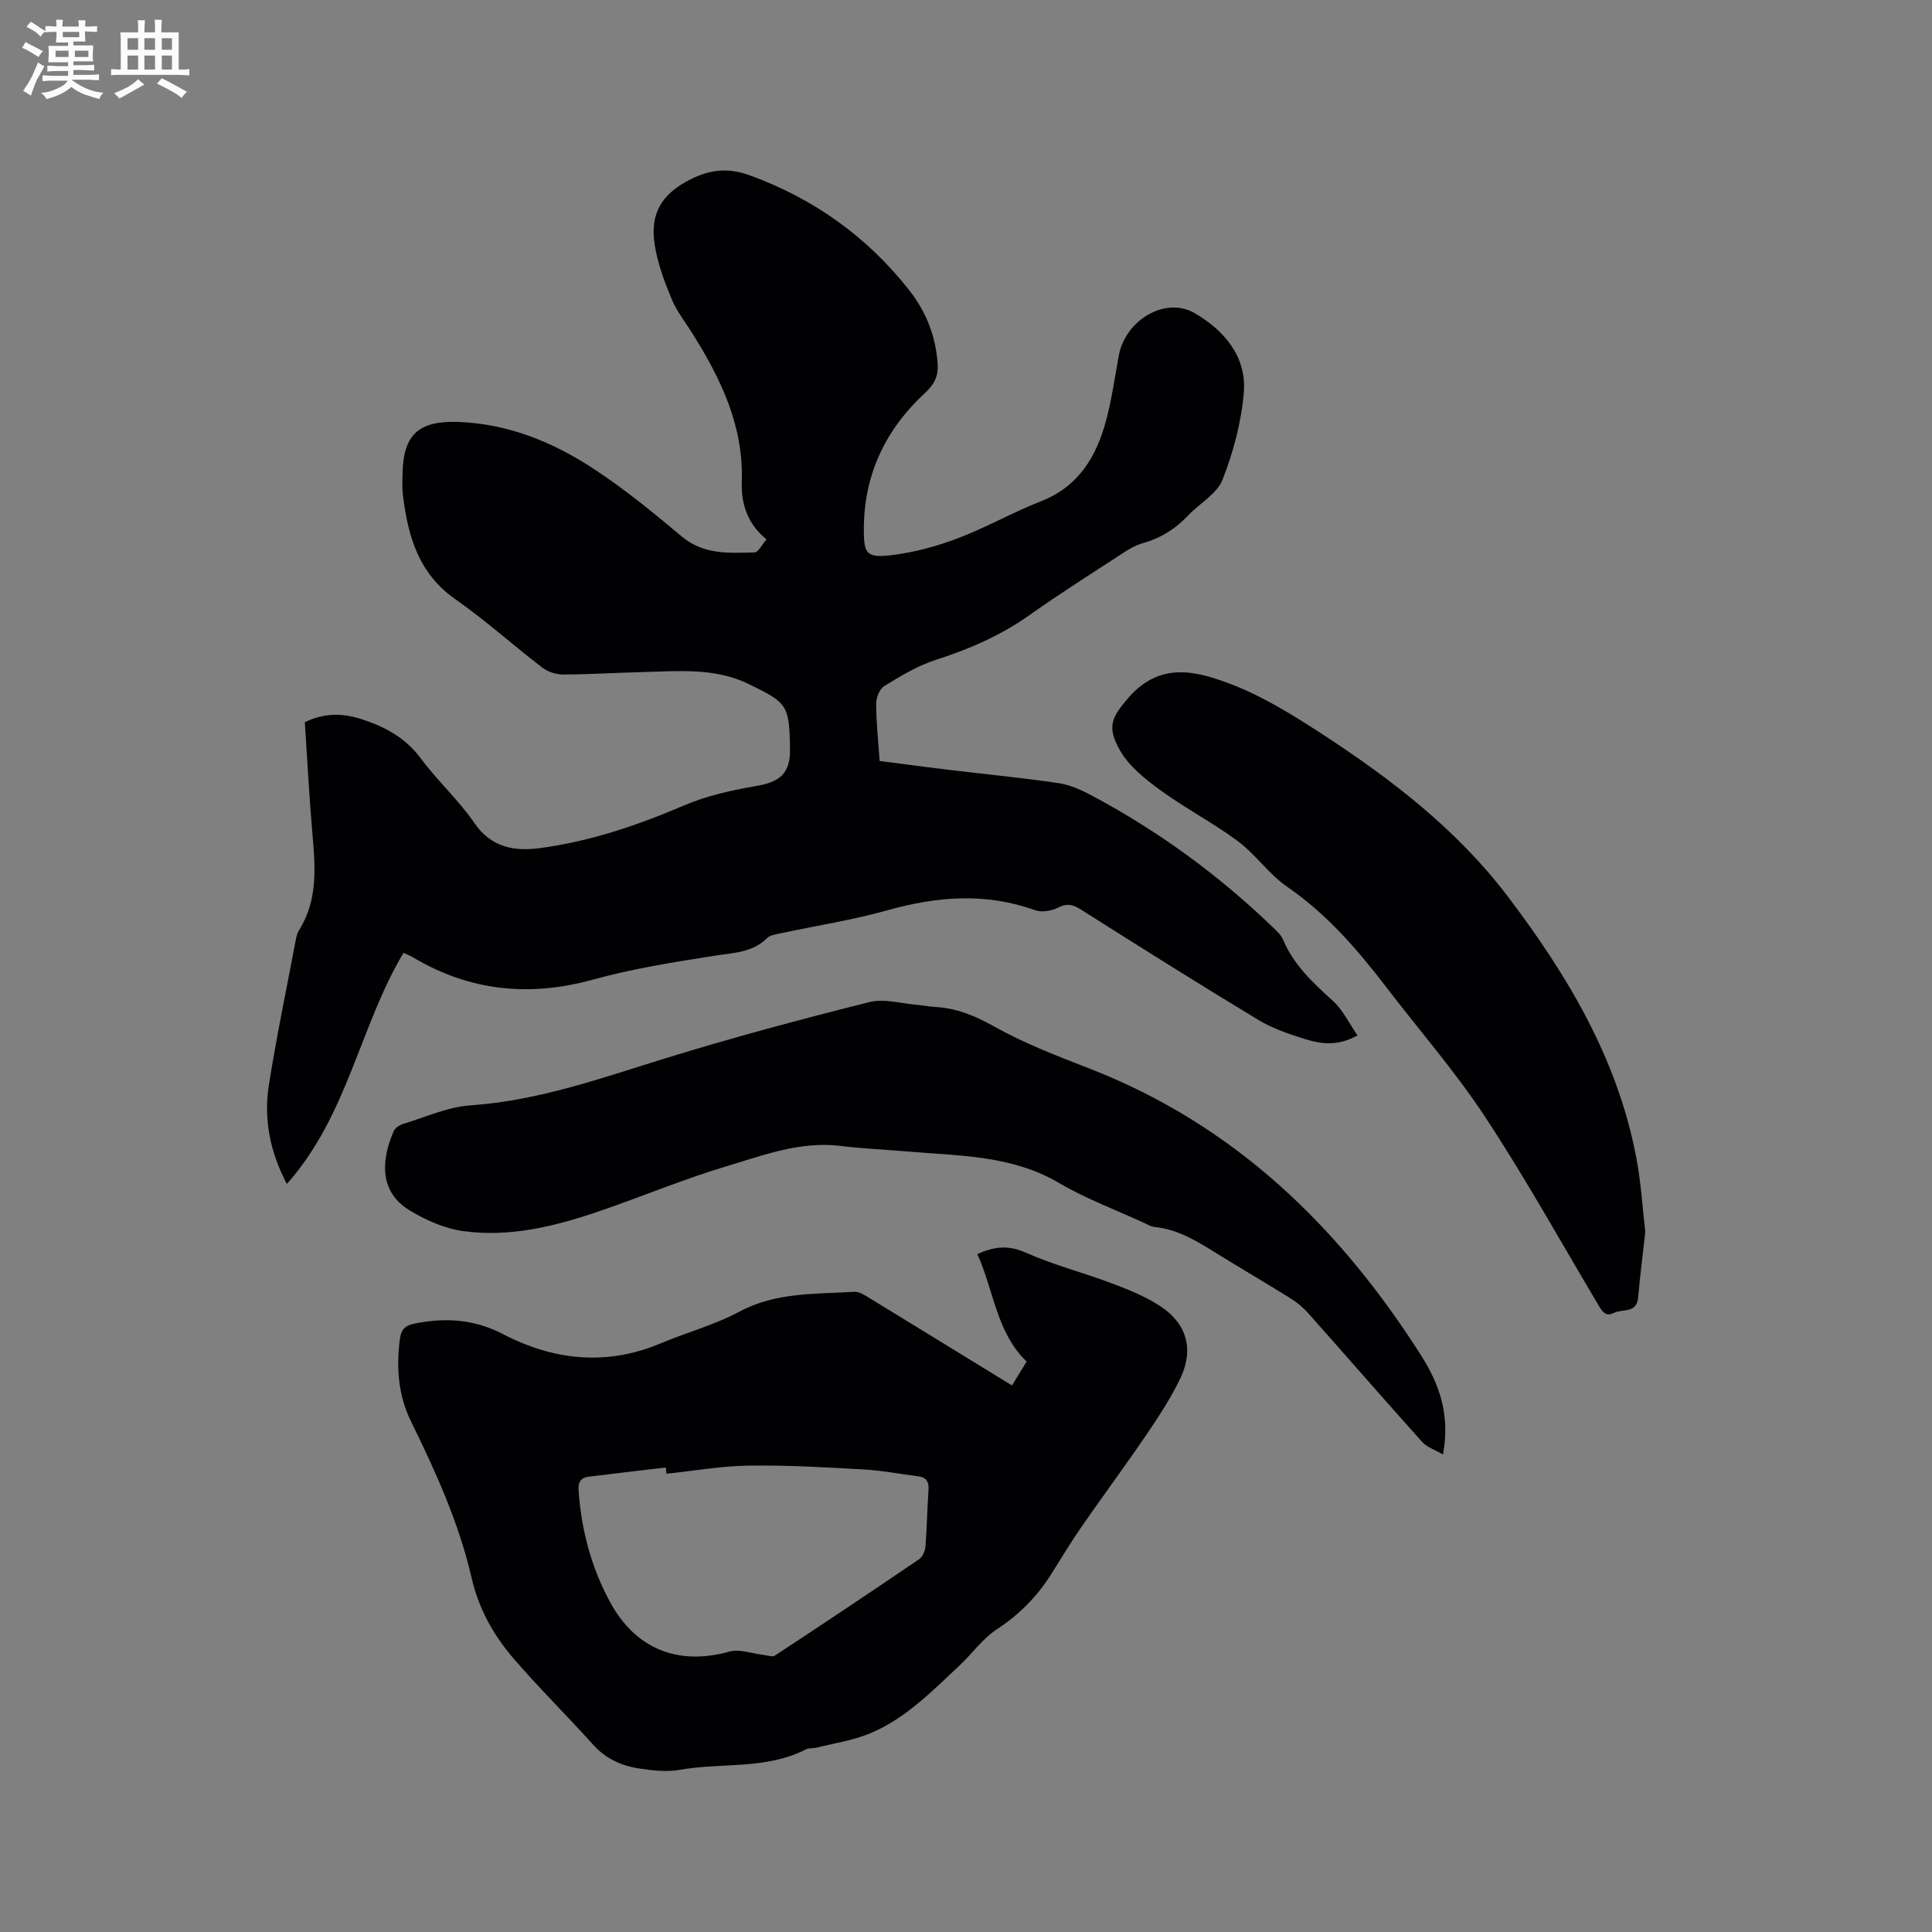 <svg enable-background="new 0 0 400 400" viewBox="0 0 400 400" xmlns="http://www.w3.org/2000/svg"><rect x="0" y="0" width="400" height="400" fill="#808080" stroke="none"/><g fill="#010103"><path d="m158.7 111.67c-4-3.23-5.27-7.44-5.12-11.85.41-11.62-4.33-21.4-10.26-30.84-1.46-2.33-3.22-4.55-4.26-7.06-1.48-3.57-2.88-7.29-3.49-11.09-.91-5.58.59-9.87 6.28-13.1 4.67-2.65 8.67-3.14 13.38-1.43 13.27 4.83 24.36 12.74 33.06 23.85 3.46 4.41 5.47 9.5 5.84 15.2.16 2.55-.68 4.22-2.59 5.98-8.06 7.44-12.56 16.66-12.69 27.77-.06 5.71.49 6.5 6.1 5.79 4.57-.58 9.14-1.83 13.45-3.48 5.82-2.22 11.29-5.35 17.1-7.62 7.85-3.07 11.53-9.3 13.53-16.82 1.17-4.38 1.78-8.91 2.61-13.39 1.35-7.27 9.61-12.28 15.68-8.76 6.04 3.5 10.82 8.95 10.2 16.44-.51 6.12-2.16 12.31-4.4 18.04-1.16 2.96-4.78 4.92-7.16 7.45-2.61 2.77-5.66 4.67-9.34 5.7-1.49.42-2.91 1.26-4.22 2.12-6.48 4.22-13.02 8.36-19.33 12.83-5.96 4.22-12.47 7.02-19.38 9.24-3.75 1.21-7.25 3.34-10.64 5.42-.97.59-1.66 2.43-1.65 3.69.01 3.8.43 7.6.72 11.8 4.71.61 9.39 1.24 14.07 1.81 7.68.92 15.38 1.65 23.03 2.79 2.44.36 4.85 1.5 7.06 2.68 13.62 7.3 26.01 16.33 37.14 27.05.83.8 1.79 1.64 2.22 2.66 2.22 5.25 6.19 8.95 10.31 12.67 2.07 1.87 3.34 4.62 5.11 7.16-4.07 2.28-7.55 1.79-10.86.76-3.32-1.03-6.71-2.18-9.66-3.96-12.32-7.44-24.51-15.1-36.67-22.81-1.71-1.09-2.92-1.41-4.82-.44-1.36.69-3.4 1.02-4.78.52-10.2-3.67-20.24-2.86-30.49.01-7.22 2.03-14.69 3.18-22.04 4.76-1.02.22-2.27.37-2.94 1.03-2.98 2.94-6.73 3-10.55 3.59-8.55 1.33-17.16 2.69-25.49 4.99-13.23 3.65-25.56 2.37-37.32-4.65-.54-.32-1.14-.54-1.9-.89-9.08 15.19-11.59 33.78-24.16 47.85-3.67-7.06-4.79-13.8-3.68-20.71 1.6-10.03 3.68-19.99 5.57-29.98.12-.62.28-1.28.61-1.8 4.02-6.34 3.39-13.28 2.78-20.28-.66-7.59-1.04-15.2-1.55-22.83 3.86-1.9 7.65-1.93 11.54-.7 4.93 1.56 9.24 3.84 12.47 8.19 3.47 4.67 7.88 8.67 11.15 13.45 3.46 5.05 8.34 5.79 13.37 5.14 10.41-1.36 20.3-4.71 29.98-8.85 4.68-2 9.83-3.15 14.87-4.01 4.89-.83 7.13-2.55 7.07-7.55-.12-9.24-.5-9.66-8.57-13.59-6.96-3.39-14.47-2.66-21.88-2.47-5.51.14-11.01.49-16.52.51-1.44 0-3.15-.54-4.29-1.41-6.06-4.64-11.75-9.79-17.99-14.15-7.67-5.35-9.86-13.11-10.89-21.61-.18-1.47-.11-2.97-.08-4.45.17-8.09 3.35-10.97 11.59-10.67 10.16.38 19.29 4.06 27.61 9.46 6.54 4.24 12.63 9.24 18.62 14.26 4.57 3.83 9.82 3.41 15.06 3.29.79-.02 1.56-1.66 2.48-2.7z"/><path d="m209.53 286.85c1.06-1.74 1.94-3.18 3.02-4.96-6.25-6.01-6.78-14.69-10.2-22.24 3.39-1.56 6.37-1.94 10.01-.31 5.77 2.57 11.98 4.15 17.91 6.39 3.44 1.3 6.94 2.71 9.99 4.72 5.52 3.65 6.96 9.01 4.09 14.97-1.92 3.98-4.36 7.74-6.85 11.41-4.4 6.47-9.07 12.76-13.53 19.2-2.23 3.22-4.25 6.58-6.34 9.9-2.91 4.63-6.61 8.36-11.25 11.4-2.95 1.93-5.1 5.04-7.73 7.5-5.72 5.35-11.25 11.07-18.65 14.1-3.47 1.42-7.3 1.99-10.97 2.91-.71.18-1.56.03-2.18.35-8.26 4.25-17.46 2.69-26.15 4.24-2.65.47-5.52.14-8.22-.26-3.72-.54-7.03-2-9.68-4.95-5.45-6.06-11.28-11.8-16.59-17.98-4.08-4.76-7.11-10.23-8.55-16.48-2.62-11.42-7.43-22-12.56-32.46-2.65-5.39-3.08-11.16-2.31-17.07.23-1.8.95-2.75 2.84-3.15 6.42-1.34 12.45-1.01 18.48 2.12 10.54 5.48 21.51 6.66 32.78 1.89 5.36-2.27 11.09-3.78 16.18-6.52 7.59-4.08 15.74-3.61 23.81-4.12 1.02-.06 2.17.71 3.14 1.3 9.74 5.95 19.47 11.94 29.51 18.1zm-71.53 18.27c-.05-.43-.1-.86-.15-1.29-5.31.63-10.63 1.24-15.94 1.9-1.62.2-2.25 1.08-2.12 2.84.56 8.15 2.61 15.89 6.48 23.05 5.32 9.86 14.18 13.28 24.78 10.32 2.08-.58 4.59.41 6.9.67.84.09 1.94.52 2.5.15 9.99-6.56 19.93-13.2 29.81-19.92.73-.49 1.27-1.71 1.34-2.63.32-3.9.36-7.83.64-11.74.12-1.71-.47-2.61-2.16-2.82-3.77-.48-7.53-1.21-11.32-1.42-7.92-.44-15.86-.91-23.78-.79-5.66.08-11.32 1.09-16.98 1.68z"/><path d="m298.76 301.14c-1.76-1.03-3.36-1.53-4.32-2.6-7.93-8.84-15.72-17.81-23.61-26.68-1.04-1.16-2.29-2.21-3.61-3.03-5.03-3.14-10.16-6.13-15.2-9.25-4.06-2.51-8.07-5.08-13.01-5.55-.7-.07-1.38-.49-2.05-.8-5.94-2.74-12.14-5.04-17.75-8.34-9.78-5.73-20.58-5.57-31.24-6.48-4.65-.4-9.31-.59-13.94-1.16-8.31-1.02-15.94 1.91-23.58 4.2-8.8 2.64-17.33 6.2-26.03 9.2-9.27 3.19-18.77 5.61-28.62 4.22-3.83-.54-7.72-2.28-11.06-4.32-6.69-4.08-5.51-11.22-3.21-16.37.29-.66 1.18-1.26 1.92-1.48 4.63-1.4 9.24-3.52 13.97-3.85 14.15-.97 27.25-5.7 40.6-9.82 13.85-4.27 27.88-8.02 41.94-11.55 3.11-.78 6.7.31 10.07.58 1.16.09 2.31.35 3.47.41 4.52.23 8.39 1.83 12.4 4.09 6.21 3.49 12.98 6.07 19.66 8.67 30.01 11.66 51.77 32.79 68.72 59.49 3.69 5.84 6 12.11 4.48 20.42z"/><path d="m340.64 255.05c-.57 5.15-1.11 9.35-1.48 13.57-.29 3.38-3.25 2.32-5.04 3.21-1.7.85-2.42-.34-3.18-1.61-7.74-13.01-15.1-26.28-23.42-38.92-6.21-9.43-13.69-18.02-20.58-27.01-5.94-7.75-12.25-15.06-20.43-20.68-3.79-2.61-6.53-6.7-10.24-9.46-5.16-3.84-10.96-6.84-16.16-10.64-3.16-2.31-6.51-5.01-8.34-8.34-2.54-4.63-1.73-6.51 1.72-10.55 6.59-7.71 14.09-5.74 21.3-3 6.53 2.48 12.66 6.28 18.57 10.11 14.53 9.45 28.23 19.92 38.84 33.91 12.33 16.26 22.66 33.53 26.55 53.91 1.04 5.39 1.35 10.92 1.89 15.5z"/></g><path d="m6.8 9.5c.6.3 1.3.7 2.1 1.1-.4.4-.7.8-.9 1.2-.7-.4-1.3-.8-1.8-1.1s-1.1-.6-1.6-.8c.2-.4.5-.8.7-1.2.4.2.8.5 1.5.8zm.9 6.9c-.3.6-.5 1.1-.7 1.7s-.4 1.1-.6 1.7c-.6-.4-1.1-.7-1.6-1 .7-1 1.2-1.8 1.5-2.4.3-.5.6-1.1.8-1.7.3-.6.5-1.2.8-1.8.3.3.8.6 1.3.8-.7 1.3-1.2 2.2-1.5 2.7zm.1-11c.4.3 1 .7 1.7 1.1-.5.2-.8.6-1.1 1.1-.5-.6-1-1-1.4-1.2s-.9-.6-1.5-.8c.2-.4.5-.7.9-1.1.5.3.9.6 1.4.9zm10.5 13.1c1 .4 2 .6 3.1.7-.4.4-.7.8-.8 1.3-.9-.2-1.9-.6-3-.9-1-.4-2-.9-2.8-1.6-.5.4-1.1.9-1.9 1.3s-1.9.9-3.3 1.2c-.1-.3-.5-.8-1.1-1.3 1 0 2.1-.3 3.2-.8 1.2-.5 1.9-1 2.3-1.7h-3.2c-.4 0-1 0-2 .1v-1.2c1 0 1.7.1 2 .1h3.3v-1h-2.3c-.2 0-.9 0-2 .1v-1.2c1.2 0 1.9.1 2 .1h2.3v-.8h-4.1c0-.7.1-1.2.1-1.6 0-.5 0-1.1-.1-1.8h4.1v-.7h-2.5c0-.6.1-1.1.1-1.6v-.6h-.5c-.4 0-1 0-1.8.1v-1.3c1.2 0 1.9.1 2.1.1h.2c0-.3 0-.8-.1-1.4h1.4c0 .6-.1 1-.1 1.4h3.4c0-.4 0-.8-.1-1.3h1.5c0 .4-.1.9-.1 1.3.7 0 1.5 0 2.5-.1v1.2c-1 0-1.8-.1-2.5-.1v.6c0 .3 0 .8.1 1.5h-2.5v.8h4.1c0 .7-.1 1.3-.1 1.8s0 1 .1 1.5h-4.1v.8h1.4c.8 0 1.8 0 2.9-.1v1.2c-1 0-1.9-.1-2.8-.1h-1.5v1h3.2c.3 0 1 0 2.1-.1v1.2c-1.1 0-1.8-.1-2.1-.1h-3.4l-.1.1c1.4 1 2.4 1.5 3.4 1.9zm-4.1-6.7v-1.3h-2.7v1.3zm2.2-4.1v-1.1h-3.4v1.1zm1.9 4.1v-1.3h-2.8v1.3z" fill="#fcfbfa"/><path d="m37 6.7v2.3 5.4c1 0 1.8 0 2.2-.1v1.3c-.6 0-1.5-.1-2.5-.1h-11.9c-.7 0-1.3 0-1.8.1v-1.3c.5 0 1.1.1 2 .1v-5.2c0-1 0-1.8-.1-2.5h3.7c0-1.3 0-2.1-.1-2.5h1.5c0 .4-.1 1.3-.1 2.5h2.2c0-1.2 0-2.1-.1-2.6h1.5c0 .4-.1 1.3-.1 2.6zm-12.3 13.7c-.3-.4-.7-.8-1.1-1.1 1.1-.4 2.1-.9 2.9-1.3.8-.5 1.5-1 2.1-1.6.4.4.9.8 1.3 1.1-2.5 1.4-4.2 2.4-5.2 2.9zm3.9-10.1v-2.4h-2.2v2.4zm0 4.1v-2.9h-2.2v2.9zm3.5-4.1v-2.4h-2.2v2.4zm0 4.1v-2.9h-2.2v2.9zm.4 2.9 1-1.1c.6.3 1.4.7 2.5 1.3s2 1.1 2.7 1.5c-.4.4-.8.8-1.1 1.3-.8-.8-2.5-1.7-5.1-3zm3.1-7v-2.4h-2.1v2.4zm0 4.1v-2.9h-2.1v2.9z" fill="#fcfbfa"/></svg>